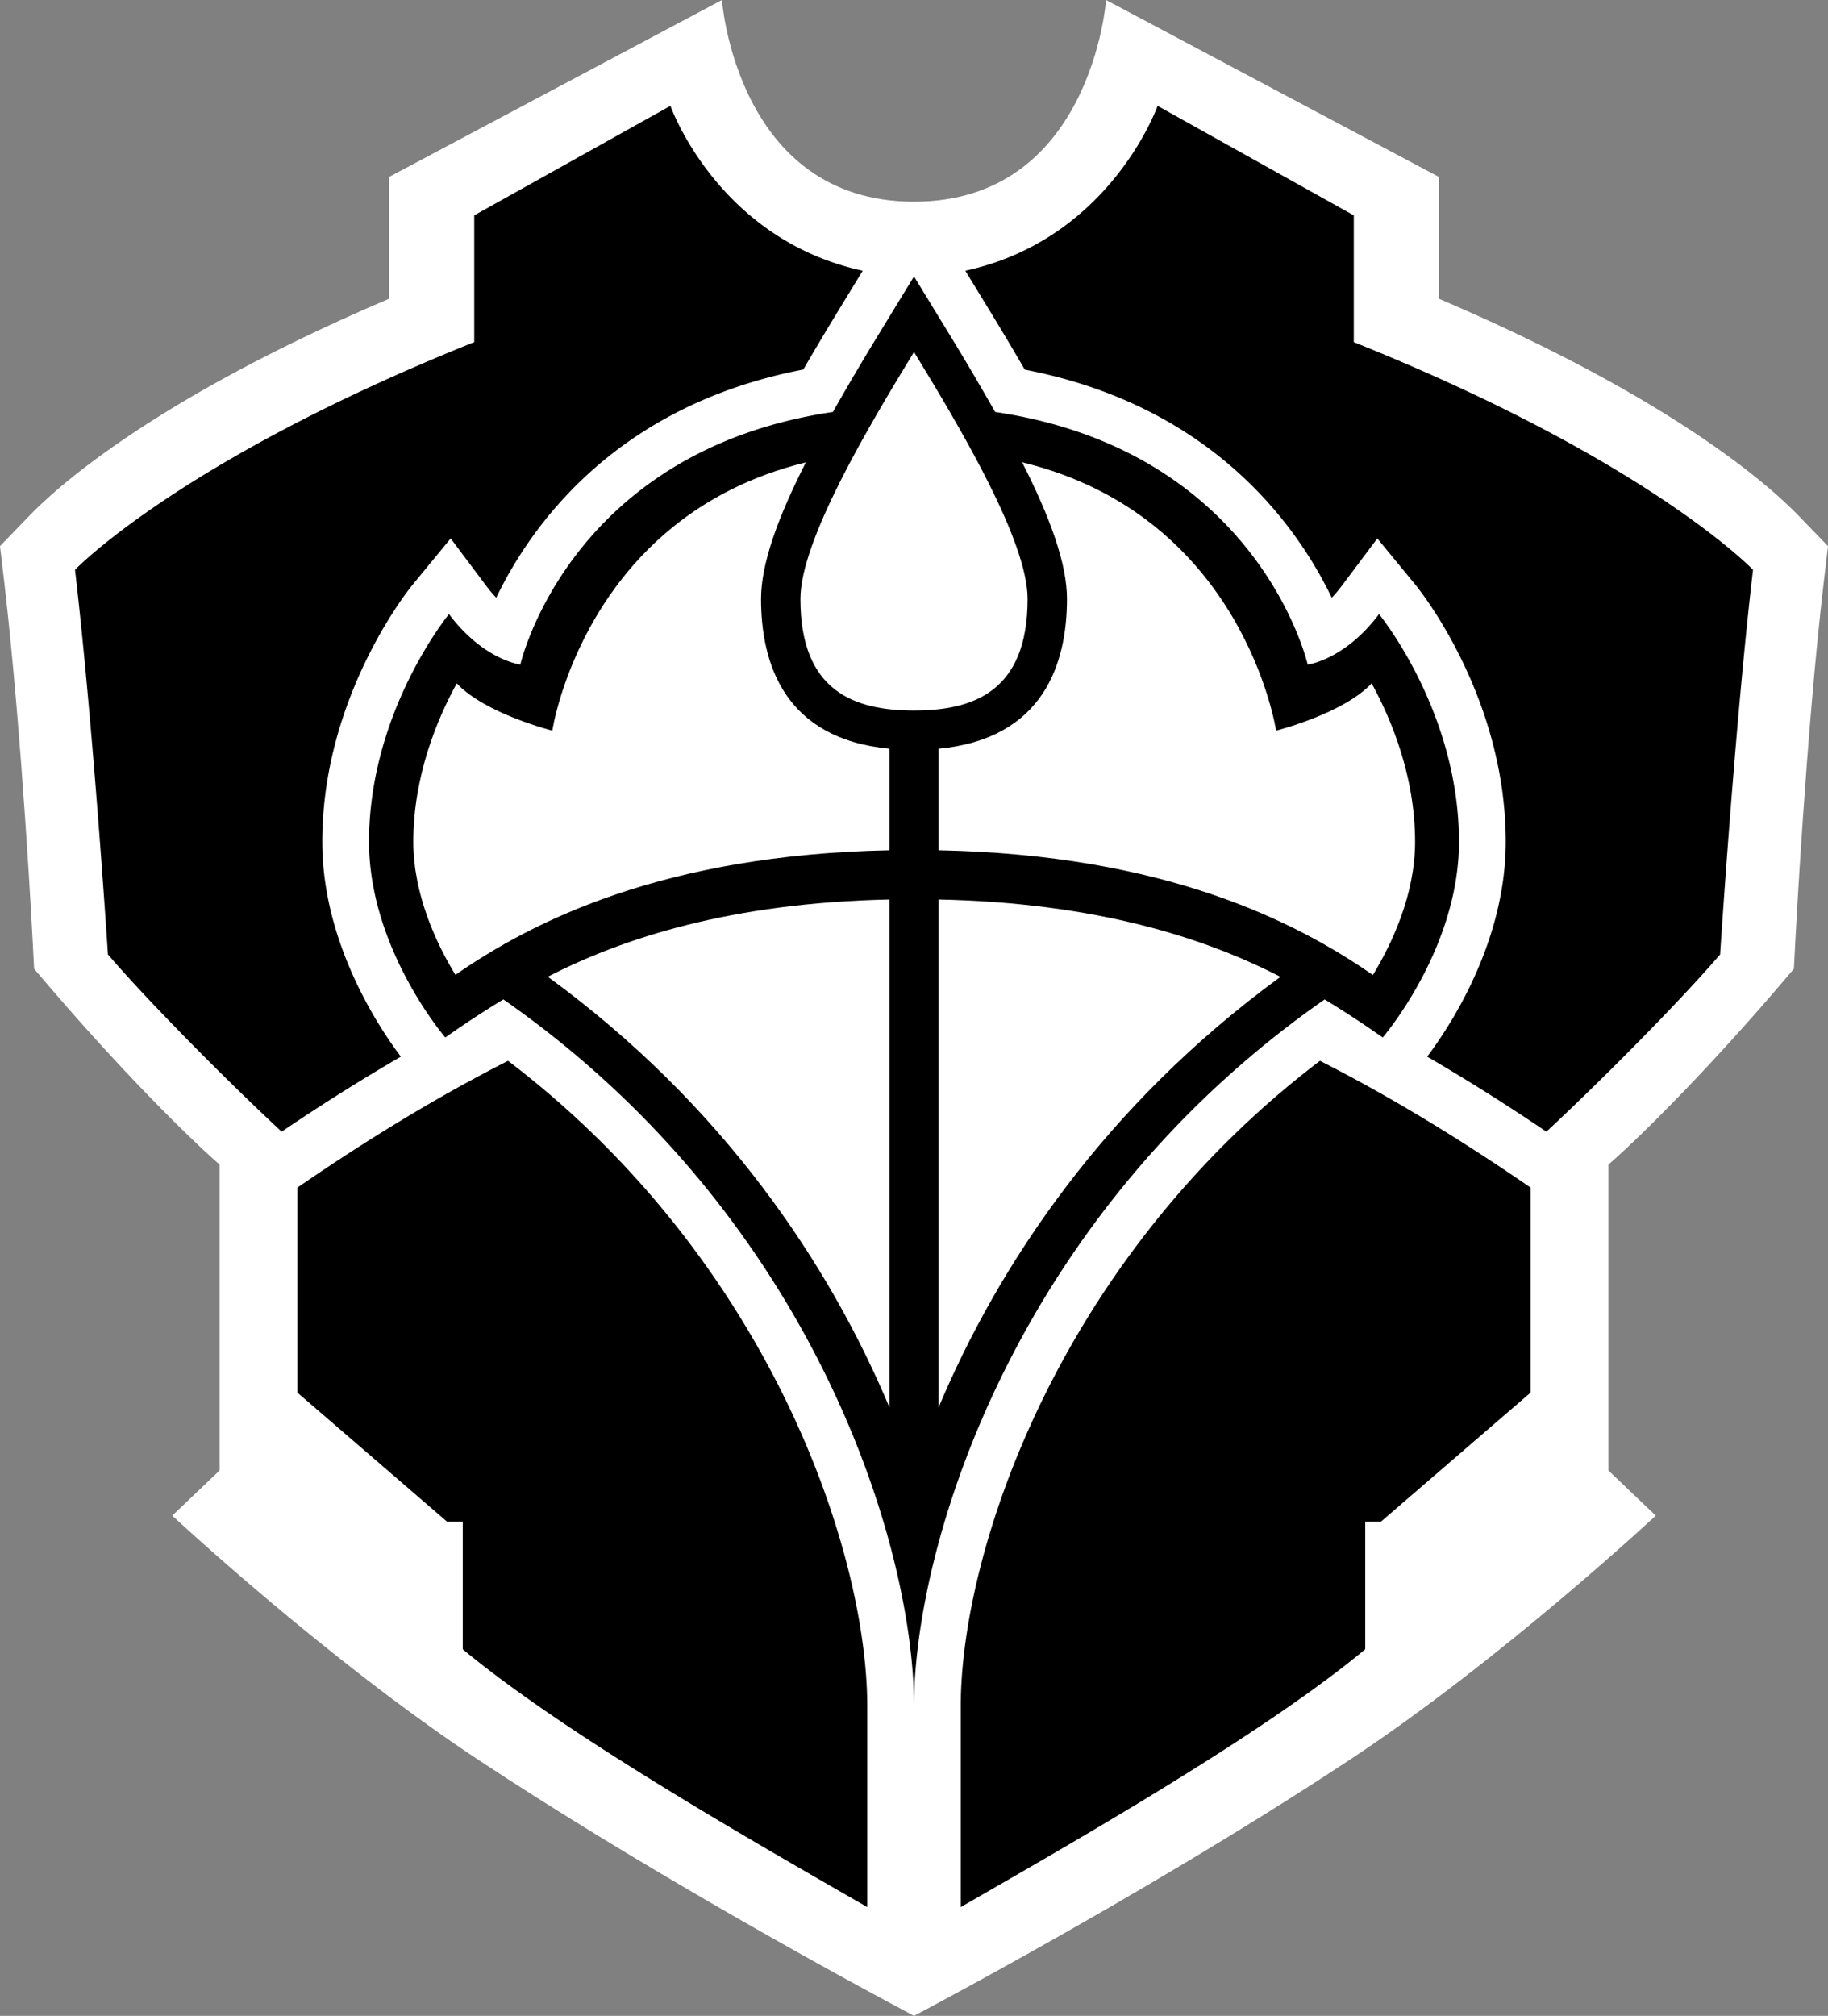 <svg xmlns="http://www.w3.org/2000/svg" xml:space="preserve" width="149.999" height="165.348"><rect width="100%" height="100%" fill="#808080" stroke="none"/><path fill="#fff" d="M75 165.348c8.497-4.509 23.333-12.796 35.756-21.005 12.448-8.224 25.11-20.025 25.11-20.025l-3.888-3.706V95.527c3.399-2.974 8.946-8.737 13.782-14.376l1.441-1.687.111-2.169c.009-.172.882-17.094 2.335-29.509l.352-2.992-2.146-2.216c-.891-.922-8.128-8.84-29.781-18.074v-9.991L90.761 0S89.556 16.543 75 16.543 59.239 0 59.239 0L31.927 14.512v9.991C10.273 33.737 3.036 41.655 2.145 42.577L0 44.794l.352 2.992c1.453 12.415 2.327 29.337 2.335 29.509l.111 2.169 1.442 1.687c5.513 6.427 10.935 11.886 13.782 14.376v25.085l-3.888 3.706s12.663 11.802 25.11 20.025c12.423 8.209 27.258 16.496 35.756 21.005"/><path d="M78.836 139.944v16.482c9.054-5.213 24.726-14.114 33.189-21.148v-10.466h1.29l12.282-10.587V97.412c-6.344-4.367-12.085-7.761-17.286-10.4-21.558 16.391-29.475 40.364-29.475 52.932M41.689 87.012c-5.202 2.64-10.943 6.033-17.288 10.4v16.813l12.283 10.587h1.289v10.466c8.464 7.034 24.136 15.936 33.19 21.148v-16.482c.001-12.568-7.915-36.54-29.474-52.932M111.087 28.063V17.665l-16.1-8.984S91.129 19.623 79.21 22.206l1.82 2.982a246 246 0 0 1 3.059 5.132c15.383 2.965 22.334 12.786 25.19 18.705q.396-.409.81-.955l2.929-3.906 3.102 3.771c.304.368 7.436 9.173 7.436 21.112 0 8.252-4.607 15.182-6.448 17.621a169 169 0 0 1 9.782 6.156c3.967-3.676 10.746-10.443 14.257-14.538 0 0 1.204-18.777 2.699-31.548-.001-.001-8.563-8.979-32.759-18.675M33.88 47.935l3.102-3.771 2.93 3.906c.273.365.545.681.808.954 2.856-5.926 9.811-15.76 25.197-18.713.943-1.631 1.96-3.333 3.053-5.123l1.821-2.982C58.872 19.623 55.014 8.681 55.014 8.681l-16.1 8.984v10.397C14.717 37.759 6.155 46.737 6.155 46.737c1.495 12.771 2.7 31.548 2.7 31.548 3.51 4.095 10.289 10.862 14.256 14.538a169 169 0 0 1 9.782-6.155c-1.84-2.438-6.448-9.369-6.448-17.622 0-11.938 7.132-20.743 7.435-21.111"/><path d="M113.157 50.371c-2.826 3.769-5.854 4.139-5.854 4.139s-3.969-17.504-25.646-20.719a225 225 0 0 0-3.899-6.604L75 22.673l-2.757 4.514a223 223 0 0 0-3.899 6.604C46.666 37.006 42.698 54.51 42.698 54.51s-3.028-.37-5.854-4.139c0 0-6.562 7.975-6.562 18.675 0 8.782 6.259 16.05 6.259 16.05a84 84 0 0 1 4.762-3.121C66.817 99.754 75 126.825 75 139.944c0-13.118 8.183-40.189 33.697-57.967a84 84 0 0 1 4.763 3.121s6.259-7.268 6.259-16.05c0-10.702-6.562-18.677-6.562-18.677"/><path fill="#fff" d="M75 28.871c3.754 6.147 9.321 15.479 9.321 20.256 0 7.573-4.409 9.152-9.321 9.152-4.913 0-9.321-1.579-9.321-9.152 0-4.777 5.567-14.109 9.321-20.256"/><g fill="#fff"><path d="M72.981 61.414c-8.64-.826-10.532-7.026-10.532-12.287 0-2.882 1.362-6.64 3.674-11.2-18.18 4.441-20.801 22.001-20.801 22.001s-5.502-1.38-7.842-3.875c-1.625 2.961-3.565 7.621-3.565 12.993 0 4.354 1.91 8.374 3.454 10.914 6.364-4.416 17.102-9.847 35.612-10.218zM77.019 115.437c4.935-11.727 13.637-24.791 28.048-35.312-6.143-3.169-15.038-6.071-28.048-6.345ZM77.019 61.414v8.328c18.532.373 29.272 5.815 35.634 10.233 1.545-2.539 3.463-6.566 3.463-10.929 0-5.373-1.939-10.032-3.564-12.993-2.341 2.495-7.842 3.875-7.842 3.875s-2.624-17.584-20.837-22.01c2.314 4.564 3.679 8.326 3.679 11.209-.001 5.261-1.893 11.461-10.533 12.287M44.951 80.116c14.416 10.52 23.1 23.587 28.03 35.317V73.78c-12.997.273-21.888 3.17-28.03 6.336"/></g></svg>